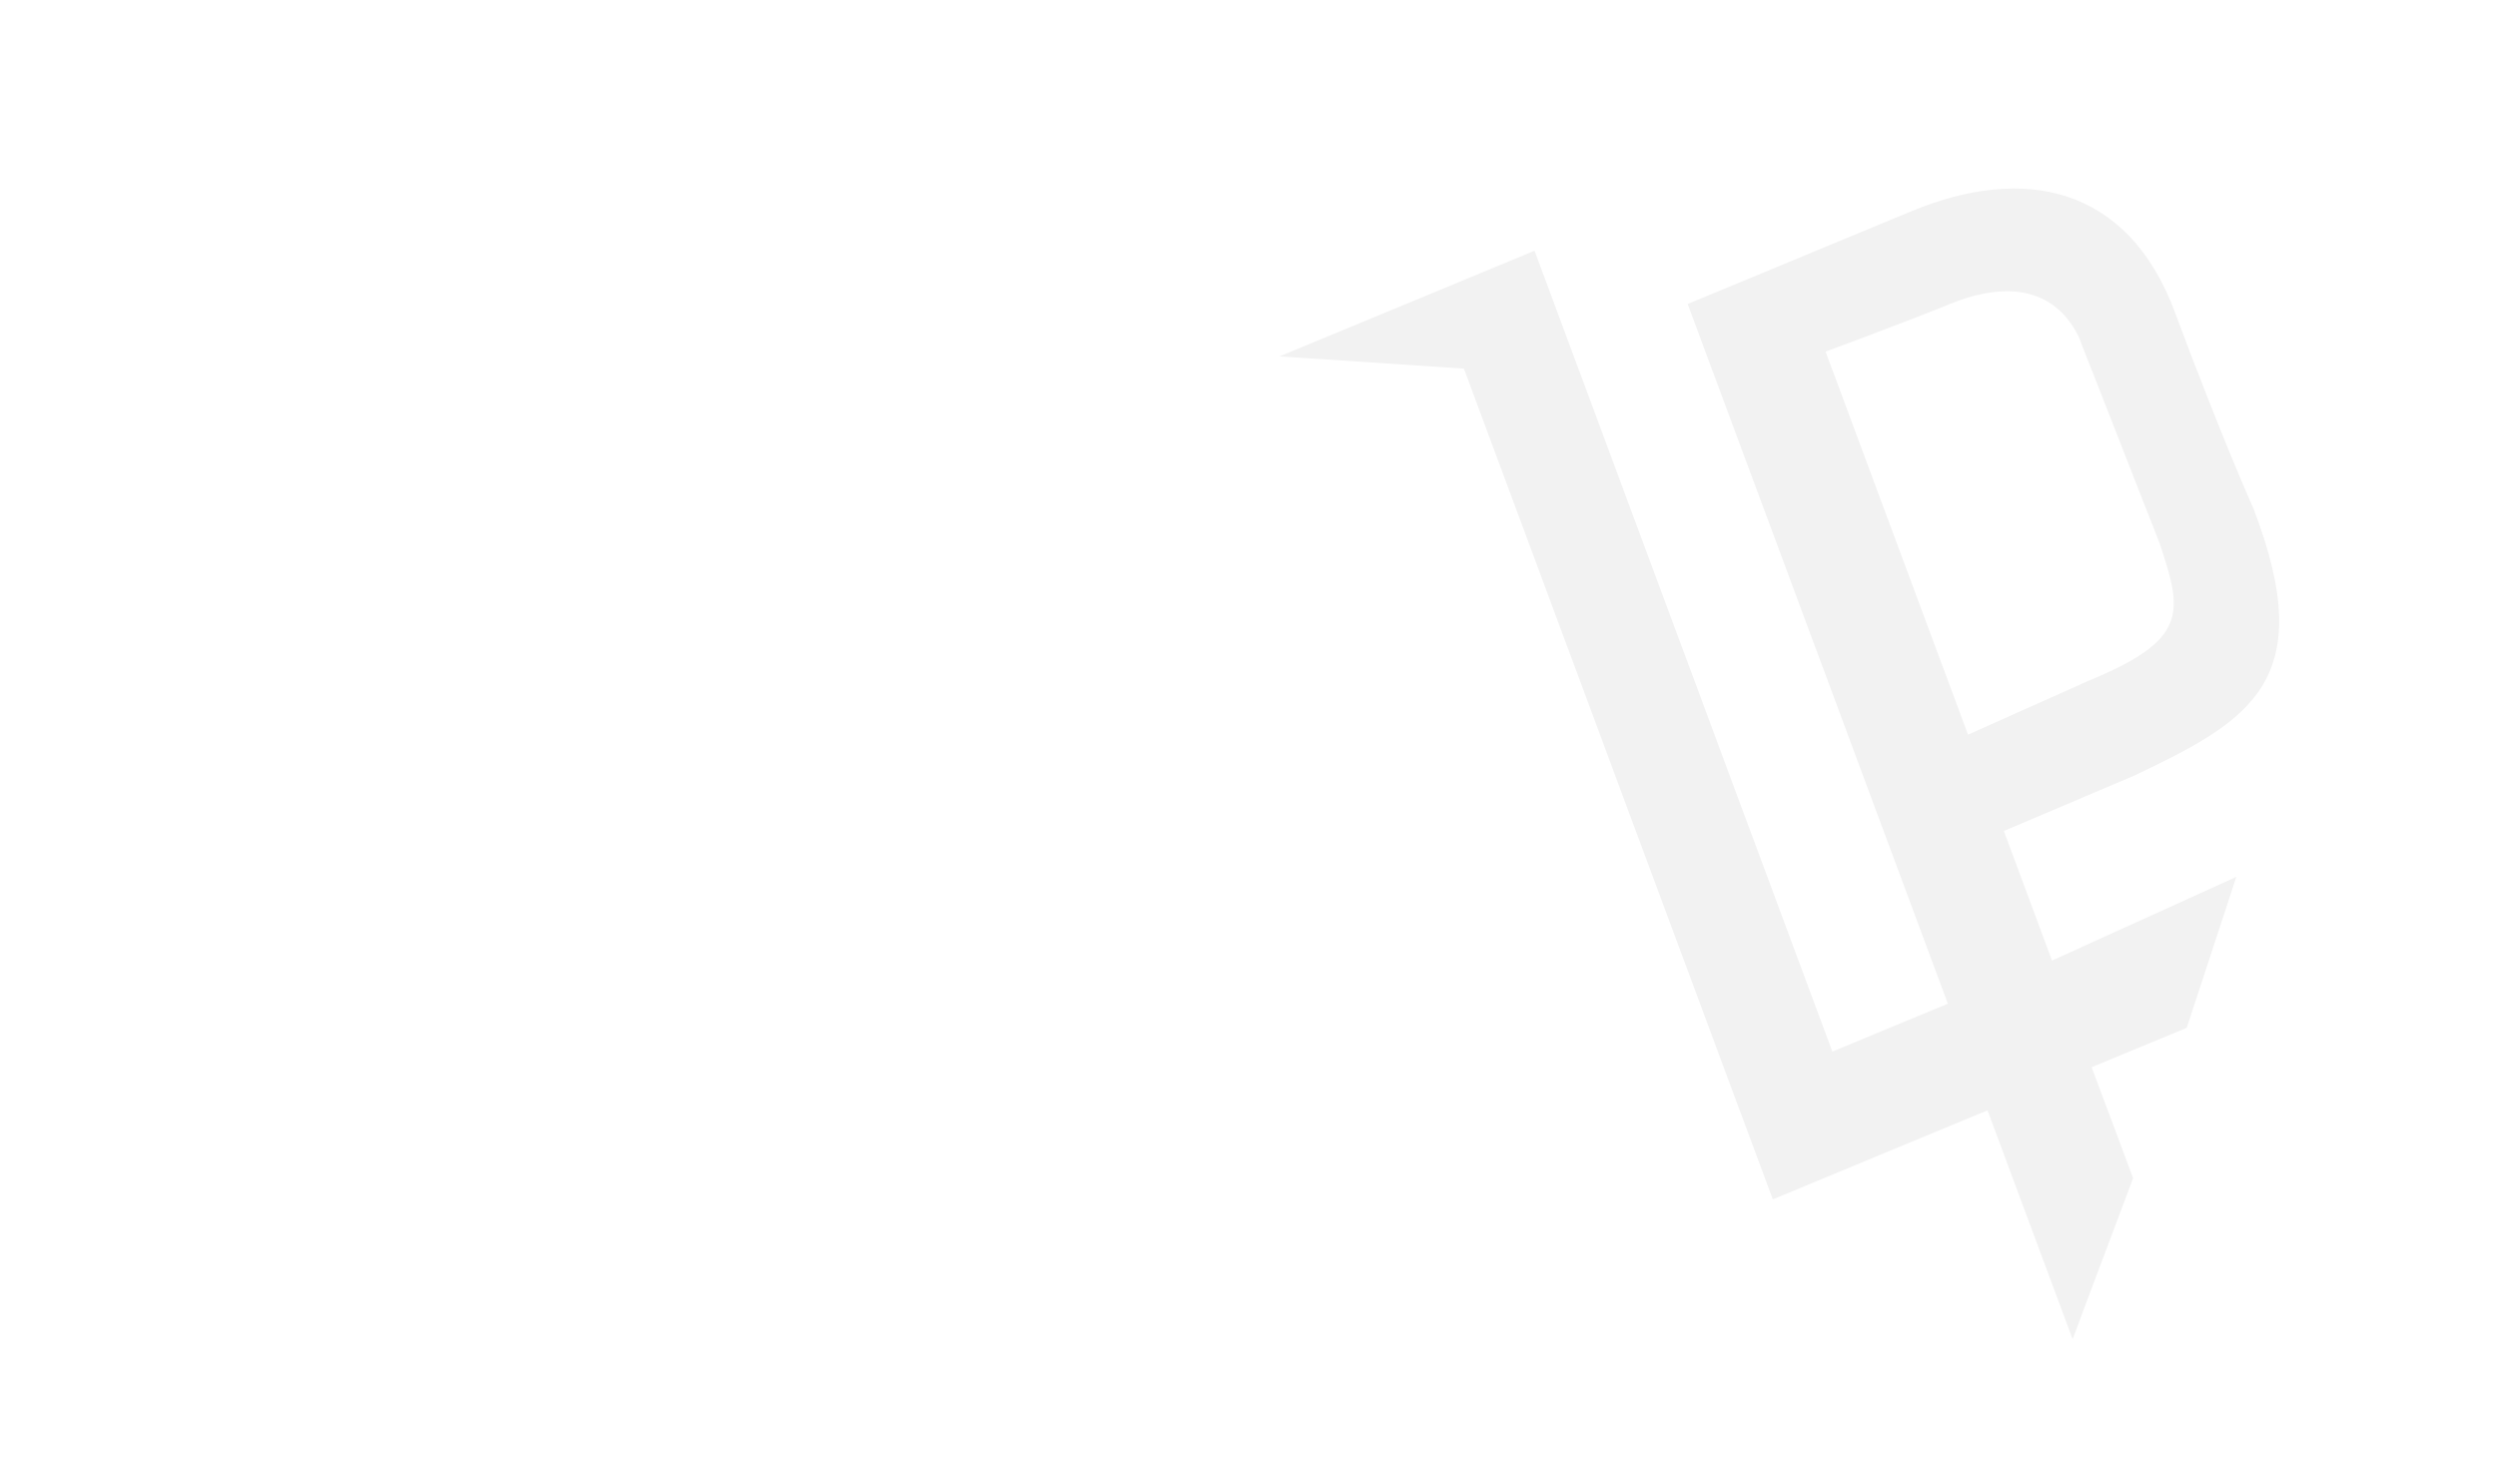 <svg width="370" height="220" viewBox="0 0 370 220" fill="none" xmlns="http://www.w3.org/2000/svg">
    <rect width="370" height="220" rx="20" fill="white"/>
    <g style="mix-blend-mode:multiply" filter="url(#filter0_i_903_1042)">
        <path fill-rule="evenodd" clip-rule="evenodd" d="M227.384 33.157L189.614 48.81L216.914 50.621L262.692 173.742L294.507 160.556L307.114 194.461L316.08 170.604L309.941 154.16L324.024 148.323L331.376 125.949L304.064 138.354L296.924 119.15L316.08 111.019C333.403 102.816 343.721 96.966 333.927 71.393C333.927 71.393 329.263 61.065 322.275 42.271C315.287 23.477 299.807 20.435 283.259 27.294C266.71 34.152 250.072 41.048 250.072 41.048L288.63 144.751L271.514 151.845L227.384 33.157ZM309.304 96.966L291.618 104.881L270.509 48.108C270.509 48.108 283.449 43.327 288.948 41.048C295.248 38.437 303.817 37.352 308.029 45.93L320.004 76.501C323.481 86.888 324.252 90.827 309.304 96.966Z" fill="#F2F2F2"/>
    </g>
    <defs>
        <filter id="filter0_i_903_1042" x="189.614" y="23.942" width="148.106" height="174.519" filterUnits="userSpaceOnUse" color-interpolation-filters="sRGB">
            <feFlood flood-opacity="0" result="BackgroundImageFix"/>
            <feBlend mode="normal" in="SourceGraphic" in2="BackgroundImageFix" result="shape"/>
            <feColorMatrix in="SourceAlpha" type="matrix" values="0 0 0 0 0 0 0 0 0 0 0 0 0 0 0 0 0 0 127 0" result="hardAlpha"/>
            <feOffset dy="4"/>
            <feGaussianBlur stdDeviation="2"/>
            <feComposite in2="hardAlpha" operator="arithmetic" k2="-1" k3="1"/>
            <feColorMatrix type="matrix" values="0 0 0 0 0 0 0 0 0 0 0 0 0 0 0 0 0 0 0.07 0"/>
            <feBlend mode="normal" in2="shape" result="effect1_innerShadow_903_1042"/>
        </filter>
    </defs>
</svg>
